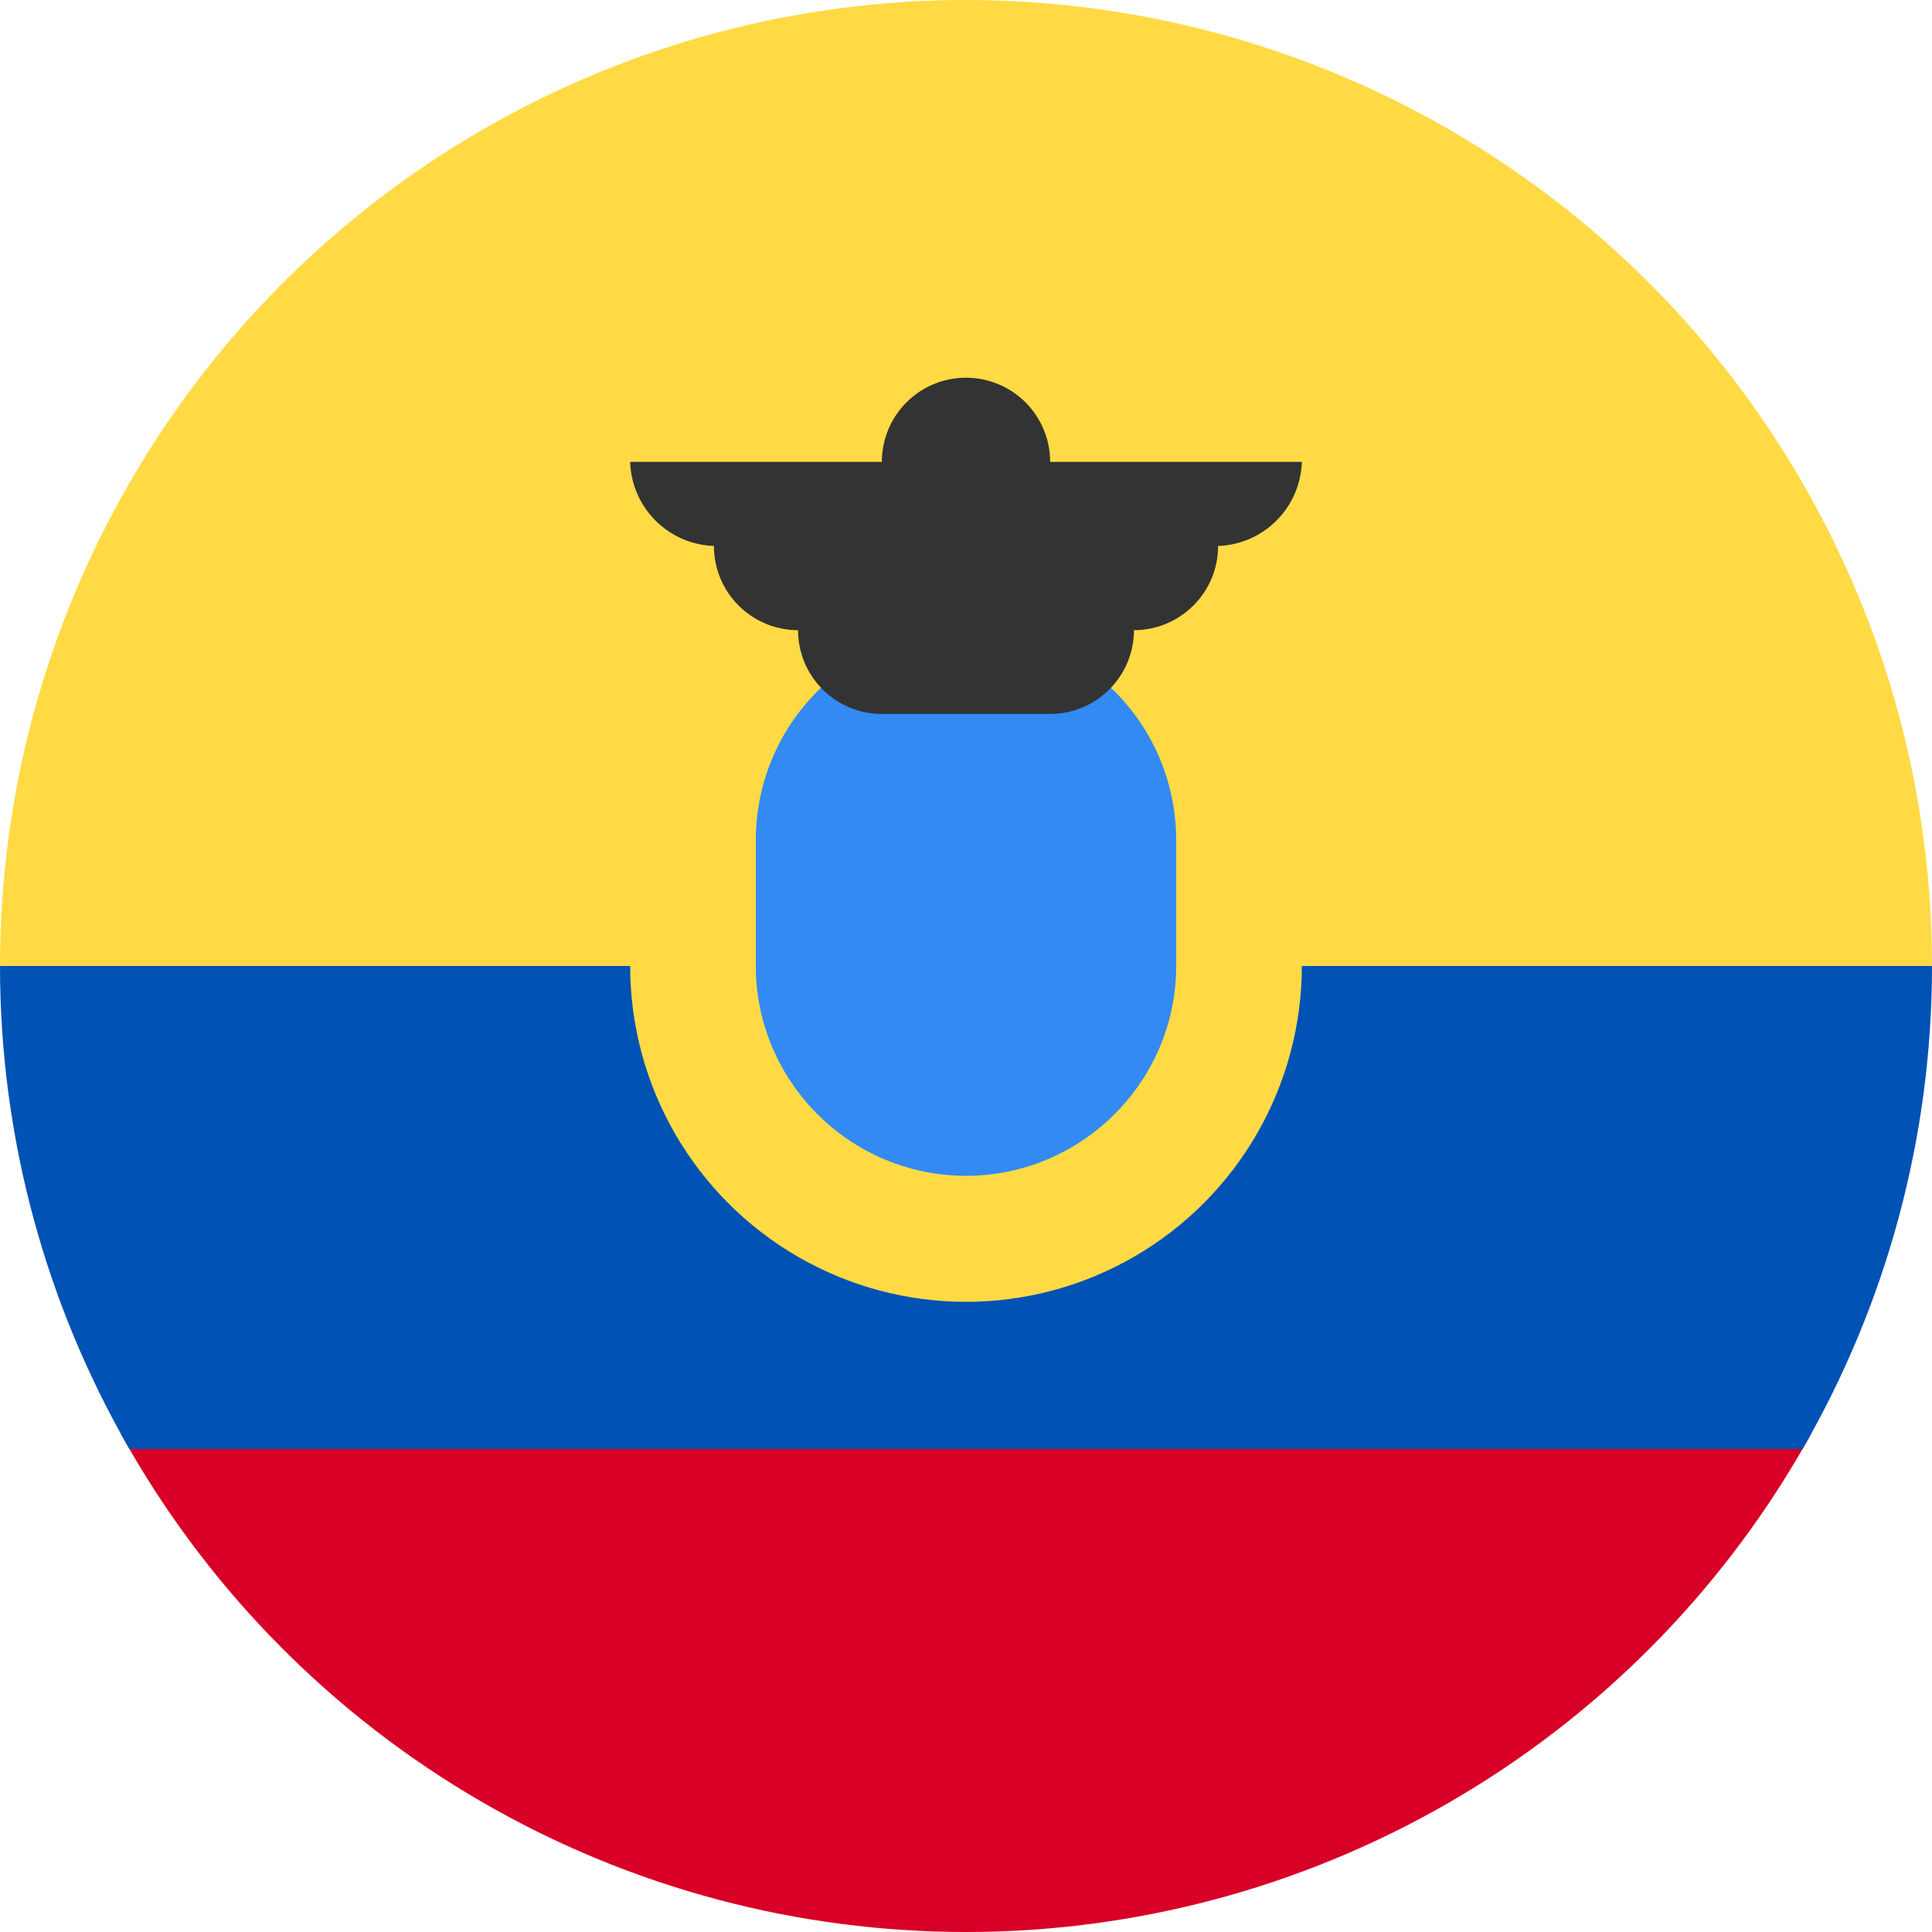 <svg xmlns="http://www.w3.org/2000/svg" width="512" height="512" viewBox="0 0 512 512">
    <defs>
        <clipPath id="a">
            <circle cx="256" cy="256" r="256" fill="#fff"/>
        </clipPath>
    </defs>
    <g clip-path="url(#a)">
        <path fill="#d80027" d="m0 384 254.7-32.7L512 383.9V512H0z"/>
        <path fill="#0052b4" d="m0 256 255-27 257 27v128H0z"/>
        <path fill="#ffda44" d="M0 0h512v256H0z"/>
        <circle cx="256" cy="256" r="89" fill="#ffda44"/>
        <path fill="#338af3"
              d="M256 311.6c-30.7 0-55.7-25-55.7-55.6v-33.4a55.7 55.7 0 0 1 111.4 0V256c0 30.6-25 55.6-55.7 55.6z"/>
        <path fill="#333"
              d="M345 122.4h-66.7a22.3 22.3 0 0 0-44.6 0H167a23 23 0 0 0 23 22.3h-.8c0 12.3 10 22.3 22.3 22.3 0 12.3 10 22.2 22.2 22.2h44.6c12.3 0 22.2-10 22.2-22.2 12.3 0 22.3-10 22.3-22.3h-.8a23 23 0 0 0 23-22.3z"/>
    </g>
</svg>